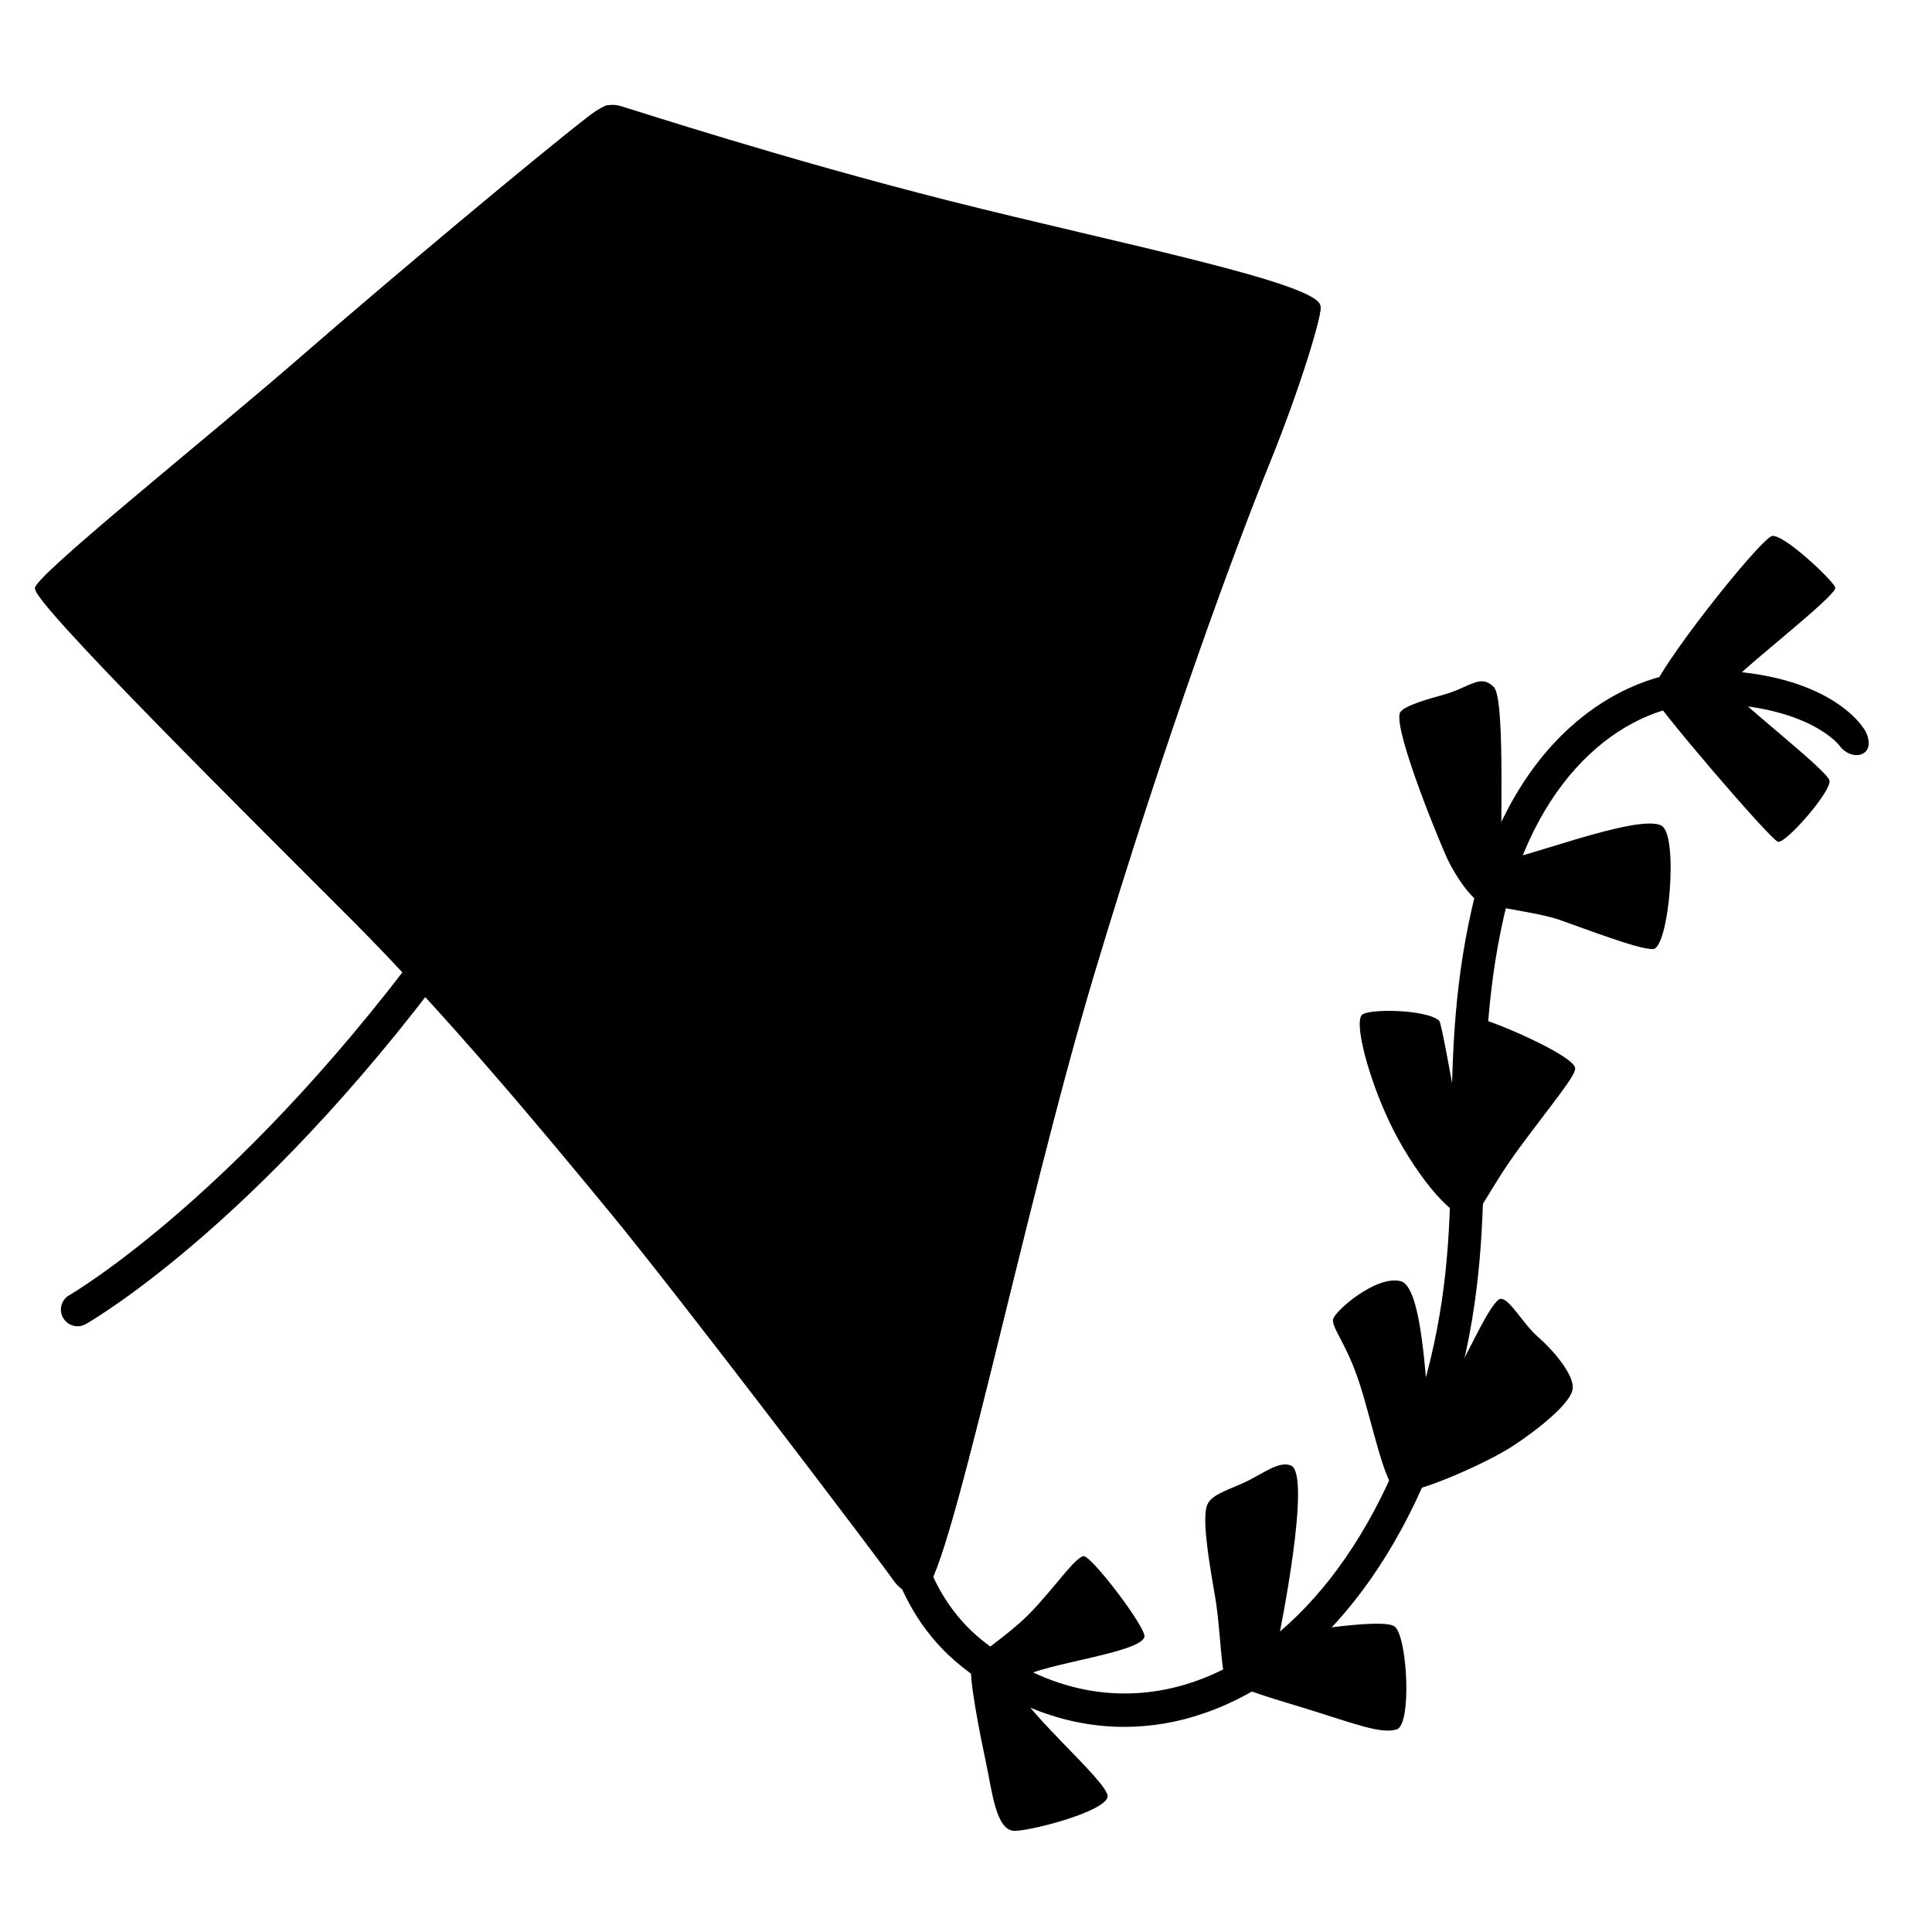 <svg width="128" height="128" viewBox="0 0 128 128" fill="none" xmlns="http://www.w3.org/2000/svg">
<path d="M74.49 114.41C70.72 114.41 67.01 113.05 63.7 110.4C58.77 106.46 58.44 100.46 58.43 100.2C58.4 99.59 58.87 99.08 59.48 99.05C60.07 99.01 60.6 99.49 60.63 100.1C60.63 100.17 60.95 105.38 65.08 108.68C69.34 112.09 74.32 113.06 79.1 111.42C86.31 108.94 92.18 100.93 94.79 89.99C96.06 84.68 96.1 80.13 96.15 75.3C96.2 70.61 96.25 65.76 97.51 60.21C100.01 49.26 107.11 44.41 113.14 44.41C113.22 44.41 113.31 44.41 113.39 44.41C121.11 44.58 123.33 48.06 123.44 48.21C123.81 48.7 124.01 49.54 123.5 49.88C123 50.22 122.26 49.94 121.89 49.42C121.81 49.31 119.8 46.76 113.33 46.61C113.26 46.61 113.19 46.61 113.13 46.61C107.98 46.61 101.87 50.94 99.64 60.7C98.43 66.02 98.38 70.75 98.33 75.32C98.28 80.06 98.23 84.95 96.91 90.5C94.12 102.18 87.72 110.78 79.79 113.5C78.05 114.11 76.26 114.41 74.49 114.41Z" fill="#BFCCD2" style="fill:#BFCCD2;fill:color(display-p3 0.749 0.8 0.824);fill-opacity:1;"/>
<path d="M38.91 37.35C39.07 38.05 51.45 25.14 51.45 25.14C51.45 25.14 87.15 19.5 87.48 20.31C87.64 20.7 86.17 25.63 84.08 30.77C81.99 35.91 77.32 48.44 72.5 64.51C67.68 80.58 62.72 105.55 61.09 105.49C60.11 105.46 58.04 102.44 58.04 102.44C58.04 102.44 38.11 33.81 38.91 37.35Z" fill="#FF8E00" style="fill:#FF8E00;fill:color(display-p3 1 0.557 0);fill-opacity:1;"/>
<path d="M38.91 37.35C39.07 38.05 51.45 25.14 51.45 25.14C51.45 25.14 87.15 19.5 87.48 20.31C87.64 20.7 86.17 25.63 84.08 30.77C81.99 35.91 77.32 48.44 72.5 64.51C67.68 80.58 62.72 105.55 61.09 105.49C60.11 105.46 58.04 102.44 58.04 102.44C58.04 102.44 38.11 33.81 38.91 37.35Z" fill="#917BF1" style="fill:#917BF1;fill:color(display-p3 0.569 0.482 0.945);fill-opacity:1;"/>
<path d="M23.64 29.63C23.64 29.63 2.75 38.19 2.34 39C1.97 39.75 17.02 54.65 23.28 60.92C29.54 67.19 36.01 74.98 40.51 80.45C45.01 85.91 58.33 103.44 59.16 104.66C60.05 105.96 61.07 105.48 61.07 105.48L44.77 32.62L23.64 29.63Z" fill="#0E4CA6" style="fill:#0E4CA6;fill:color(display-p3 0.055 0.298 0.651);fill-opacity:1;"/>
<path d="M42.85 9.1C42.85 9.1 40.88 7.03 40.24 6.98C40.18 6.98 39.76 7.13 39.01 7.7C35.53 10.39 25.72 18.61 20.29 23.33C13.71 29.07 1.9 38.47 2.33 39.01C2.71 39.49 17.91 38.53 26.03 37.58C34.15 36.63 45.22 34.62 45.22 34.62C45.22 34.62 47.25 22 46.87 17.98C46.48 13.97 42.85 9.1 42.85 9.1Z" fill="#EC3E24" style="fill:#EC3E24;fill:color(display-p3 0.925 0.243 0.141);fill-opacity:1;"/>
<path d="M42.85 9.1C42.85 9.1 40.88 7.03 40.24 6.98C40.18 6.98 39.76 7.13 39.01 7.7C35.53 10.39 25.72 18.61 20.29 23.33C13.71 29.07 1.9 38.47 2.33 39.01C2.71 39.49 17.91 38.53 26.03 37.58C34.15 36.63 45.22 34.62 45.22 34.62C45.22 34.62 47.25 22 46.87 17.98C46.48 13.97 42.85 9.1 42.85 9.1Z" fill="#917BF1" style="fill:#917BF1;fill:color(display-p3 0.569 0.482 0.945);fill-opacity:1;"/>
<path d="M87.48 20.31C87.48 20.31 79.17 25.44 66.65 29.36C54.13 33.28 45.23 34.62 45.23 34.62C44.94 34.24 40.25 6.99 40.25 6.99C40.25 6.99 40.58 6.87 41.13 7.03C42.09 7.31 51.93 10.53 62.92 13.31C73.91 16.09 87.64 18.79 87.48 20.31Z" fill="#42A5F5" style="fill:#42A5F5;fill:color(display-p3 0.259 0.647 0.961);fill-opacity:1;"/>
<path d="M5.14 87.87C4.76 87.87 4.39 87.67 4.18 87.31C3.88 86.78 4.06 86.11 4.59 85.81C4.71 85.74 16.28 79.01 29.4 60.74C38.29 48.35 43.65 34.7 43.7 34.57C43.92 34 44.56 33.72 45.12 33.94C45.69 34.16 45.97 34.8 45.75 35.36C45.7 35.5 40.25 49.4 31.19 62.02C17.77 80.72 6.17 87.44 5.69 87.72C5.51 87.82 5.33 87.87 5.14 87.87Z" fill="#BFCCD2" style="fill:#BFCCD2;fill:color(display-p3 0.749 0.8 0.824);fill-opacity:1;"/>
<path d="M57.99 95.59C57.93 95.48 52.23 84.33 45.94 75.46C38.25 64.61 32.24 58.79 32.18 58.73C31.74 58.31 31.73 57.61 32.15 57.17C32.57 56.73 33.27 56.72 33.71 57.14C33.96 57.38 39.92 63.15 47.74 74.18C54.16 83.24 59.16 94.84 59.21 94.95C59.46 95.5 59.35 96.04 58.97 96.18C58.54 96.34 58.23 96.04 57.99 95.59Z" fill="#BFCCD2" style="fill:#BFCCD2;fill:color(display-p3 0.749 0.8 0.824);fill-opacity:1;"/>
<path d="M71.78 103.1C71.08 103.24 69.34 105.99 67.47 107.6C65.77 109.07 64.64 109.66 64.38 110.3C64.12 110.94 64.96 115.06 65.34 116.86C65.73 118.66 65.98 121.36 67.27 121.3C68.56 121.24 73.19 120.01 73.38 119.05C73.57 118.09 66.76 112.49 67.4 111.4C68.04 110.31 75.57 109.6 75.82 108.44C75.96 107.86 72.27 103 71.78 103.1Z" fill="#0E4CA6" style="fill:#0E4CA6;fill:color(display-p3 0.055 0.298 0.651);fill-opacity:1;"/>
<path d="M79.93 99.85C79.65 100.97 80.19 103.96 80.51 105.83C80.83 107.69 80.9 110.52 81.15 111.04C81.52 111.77 83.91 112.39 86.81 113.29C89.71 114.19 91.5 114.9 92.53 114.58C93.56 114.26 93.24 108.41 92.4 107.76C91.56 107.12 84.75 108.34 84.75 108.34C84.75 108.34 86.94 97.64 85.52 97.09C84.68 96.77 83.66 97.67 82.37 98.25C81.12 98.81 80.13 99.08 79.93 99.85Z" fill="#0E4CA6" style="fill:#0E4CA6;fill:color(display-p3 0.055 0.298 0.651);fill-opacity:1;"/>
<path d="M88.31 87.46C88.31 88.11 89.27 89.13 90.11 91.77C90.95 94.41 91.72 98.33 92.55 98.78C93.38 99.23 98.53 96.92 100.2 95.82C101.87 94.73 104.06 92.99 104.19 92.03C104.32 91.07 102.84 89.39 101.88 88.56C100.92 87.72 100.02 86.05 99.44 86.05C98.86 86.05 97.33 89.5 96.74 90.49C95.97 91.78 95 94.03 94.75 93.83C94.49 93.64 94.43 85.34 92.82 84.89C91.2 84.43 88.31 86.94 88.31 87.46Z" fill="#0E4CA6" style="fill:#0E4CA6;fill:color(display-p3 0.055 0.298 0.651);fill-opacity:1;"/>
<path d="M90.22 67.25C89.72 67.84 90.67 71.43 92.08 74.39C93.49 77.35 96.13 80.88 97.42 80.63C98.05 80.5 98.63 78.8 100.7 76C102.89 73.04 104.36 71.31 104.36 70.79C104.36 69.95 98.81 67.59 98.06 67.51C97.48 67.45 96.2 71.75 96.2 71.75C96.2 71.75 95.49 67.76 95.36 67.64C94.59 66.87 90.61 66.8 90.22 67.25Z" fill="#0E4CA6" style="fill:#0E4CA6;fill:color(display-p3 0.055 0.298 0.651);fill-opacity:1;"/>
<path d="M98.26 59.86C99.8 60.25 102.08 60.5 103.34 60.95C107.07 62.3 108.74 62.88 109.51 62.88C110.56 62.88 111.23 55.38 110.09 54.71C108.55 53.81 100.03 57.26 99.55 56.9C99.29 56.71 99.81 46.36 98.97 45.52C98.07 44.62 97.43 45.52 95.63 46.03C94.88 46.24 92.89 46.76 92.74 47.25C92.35 48.47 95.5 56.12 95.95 57.02C96.39 57.93 97.48 59.67 98.26 59.86Z" fill="#0E4CA6" style="fill:#0E4CA6;fill:color(display-p3 0.055 0.298 0.651);fill-opacity:1;"/>
<path d="M109.44 46C109.44 46.45 117.28 55.64 117.8 55.77C118.31 55.9 121.34 52.43 121.21 51.72C121.08 51.01 114.52 46 114.52 45.48C114.52 44.97 121.79 39.44 121.59 38.92C121.4 38.41 118.18 35.38 117.41 35.51C116.64 35.65 109.44 44.72 109.44 46Z" fill="#0E4CA6" style="fill:#0E4CA6;fill:color(display-p3 0.055 0.298 0.651);fill-opacity:1;"/>
</svg>
